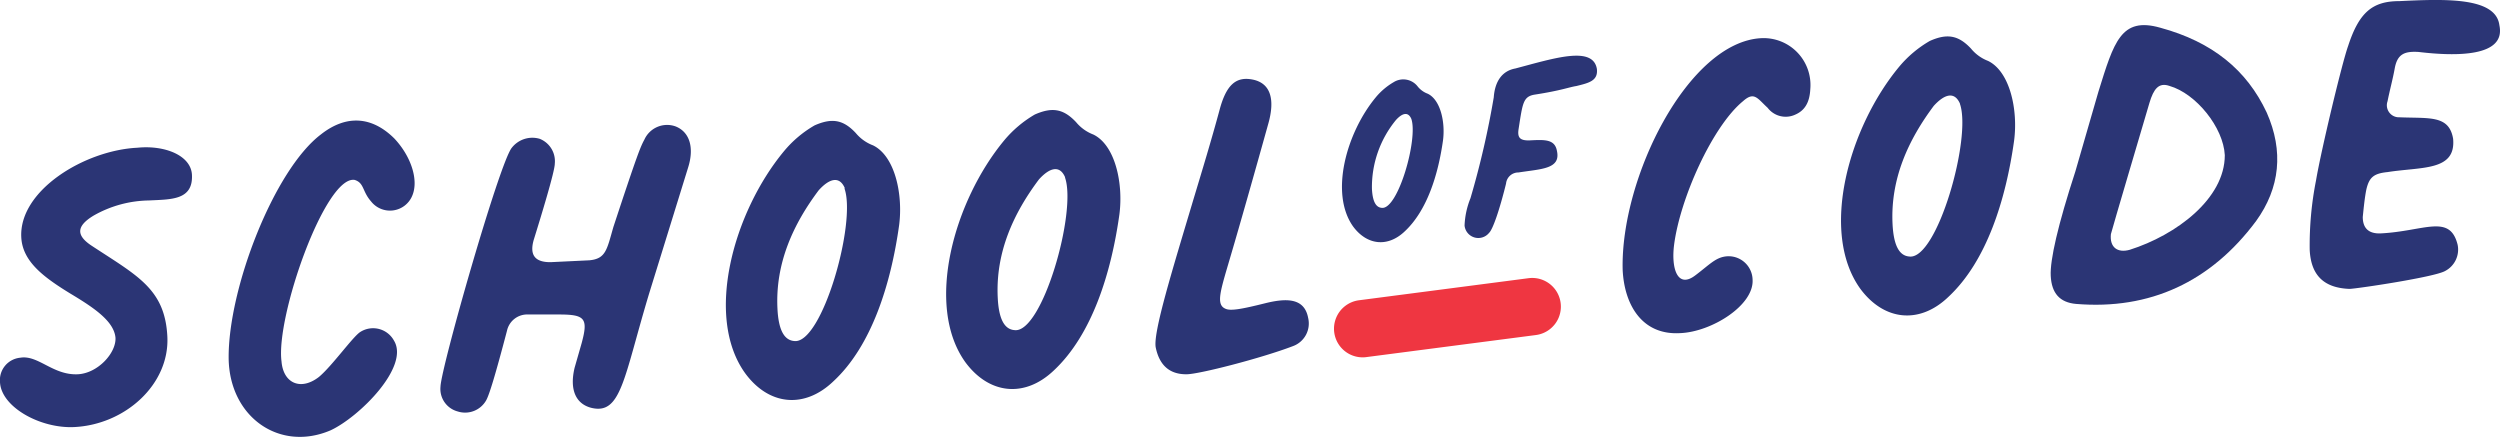 <svg xmlns="http://www.w3.org/2000/svg" viewBox="0 0 376 65.71"><defs><style>.cls-1{fill:#2b3575;}.cls-2{fill:#ef3641;}</style></defs><g id="Layer_2" data-name="Layer 2"><g id="Layer_1-2" data-name="Layer 1"><path class="cls-1" d="M0,57.49A3.38,3.38,0,0,1,3.05,53.8c2.69-.45,4.92,2.67,8.66,2.49,3-.15,5.78-3.2,5.66-5.49-.22-2.49-3.24-4.52-6.78-6.64-4.08-2.5-7.21-4.85-7.39-8.48-.35-7.07,9.56-13.07,17.45-13.46,4.14-.42,8.07,1.16,8.22,4.07.19,3.84-3.15,3.69-6.48,3.86a17.26,17.26,0,0,0-8.32,2.28c-2.62,1.59-2.66,3-.19,4.59,6.78,4.46,10.94,6.44,11.29,13.61s-6.32,13.22-14,13.6C6.08,64.48.19,61.23,0,57.49Z"/><path class="cls-1" d="M34.39,53.92c-.1-10.51,6.83-28.34,13.86-33.69,3.8-3,7.67-2.77,11.06.6C61.84,23.52,63,27.11,62,29.44a3.62,3.62,0,0,1-6.21.83c-1.32-1.5-1-2.76-2.45-3.21-4.41-.72-11.89,20.58-11,27.3.27,3.32,2.92,4.44,5.63,2.33,2-1.67,5.12-6.09,6.23-6.77a3.58,3.58,0,0,1,5.06,1.32c2.38,3.94-5.26,11.5-9.54,13.48C42.07,68,34.52,62.76,34.39,53.92Z"/><path class="cls-1" d="M86.42,55.31l1.06-3.7c1-3.69.52-4.29-3.23-4.31-1.56,0-3.23,0-4.79,0a3.11,3.11,0,0,0-3.21,2.45c-1.75,6.65-2.65,9.61-3.13,10.46a3.64,3.64,0,0,1-4.29,1.67,3.5,3.5,0,0,1-2.58-3.72c.07-2.82,8.86-33.65,10.72-35.93a3.92,3.92,0,0,1,4.21-1.35,3.62,3.62,0,0,1,2.26,3.74c0,1.15-2,7.7-3.18,11.5-.62,2.22.17,3.33,2.56,3.31l5.82-.28c2.48-.23,2.63-1.59,3.61-5,3.62-11,4.08-12.07,4.66-13.14a3.75,3.75,0,0,1,4.69-2c2.12.83,2.86,3.19,1.87,6.26L97.63,44.14c-3.85,12.78-4.2,18.32-8.73,17.19C86.58,60.72,85.64,58.58,86.42,55.31Z"/><path class="cls-1" d="M112.07,56.13c-6.15-8.55-1.72-24.28,5.85-33.4a17,17,0,0,1,4.59-3.87c2.65-1.17,4.34-.84,6.2,1.15a6.24,6.24,0,0,0,2.59,1.85c3.31,1.61,4.53,7.38,3.93,12C134,42.66,131.12,52,125.35,57.34,121,61.52,115.64,61,112.07,56.13Zm15-27.81c-.82-1.94-2.36-1.45-3.94.3-3.81,5.08-6.54,10.94-6.2,17.8.14,2.9.86,4.74,2.53,4.87C123.62,51.81,128.86,33.44,127,28.32Z"/><path class="cls-1" d="M145.2,54.49c-6.15-8.54-1.72-24.28,5.85-33.4a17.37,17.37,0,0,1,4.59-3.87c2.66-1.17,4.34-.83,6.21,1.16a6.24,6.24,0,0,0,2.58,1.85c3.31,1.6,4.53,7.37,3.93,12-1.23,8.81-4.11,18.12-9.88,23.5C154.11,59.88,148.77,59.31,145.2,54.49Zm15-27.81c-.82-1.93-2.36-1.44-3.94.3-3.81,5.08-6.54,10.94-6.2,17.8.14,2.91.86,4.75,2.53,4.87C156.75,50.17,162,31.8,160.17,26.68Z"/><path class="cls-1" d="M173.82,52.25C173.4,50,176.37,40.46,179.49,30c1.34-4.44,2.69-8.88,3.92-13.42,1-3.79,2.46-5.12,5-4.61s3.47,2.74,2.31,6.75c-2.12,7.6-4.25,15.1-5.59,19.64-1.51,5.18-2.34,7.41-.85,8.06.75.38,2.4.09,6-.81,3.19-.79,5.89-.82,6.46,2.18a3.62,3.62,0,0,1-2.29,4.27c-4.7,1.8-14.16,4.24-16,4.23C175.9,56.31,174.37,54.93,173.82,52.25Z"/><path class="cls-1" d="M203.52,34.08c-3.58-5-1-14.15,3.42-19.47a10.06,10.06,0,0,1,2.68-2.26,2.73,2.73,0,0,1,3.61.67,3.5,3.5,0,0,0,1.51,1.08c1.93.94,2.64,4.3,2.29,7-.72,5.14-2.39,10.56-5.76,13.7C208.72,37.23,205.61,36.89,203.52,34.08Zm8.74-16.21c-.49-1.13-1.38-.84-2.3.17a15.89,15.89,0,0,0-3.62,10.38c.09,1.69.5,2.77,1.48,2.84C210.26,31.57,213.31,20.85,212.26,17.87Z"/><path class="cls-1" d="M220.27,33.92a12.23,12.23,0,0,1,.89-4.11,131.4,131.4,0,0,0,3.5-15.16c.18-2.5,1.32-4,3.25-4.35,5.93-1.57,11.66-3.43,12.26.06.21,1.81-1.23,2.12-3.09,2.58-1.14.18-2.21.66-6.19,1.28-1.81.27-1.88,1.24-2.48,5.1-.23,1.35.15,1.81,1.55,1.8,2.24-.11,3.87-.25,4.2,1.56.62,2.76-2.35,2.72-5.79,3.26a1.85,1.85,0,0,0-1.86,1.67c-1,4.05-2,6.9-2.55,7.41a2.08,2.08,0,0,1-3.69-1.1Z"/><path class="cls-1" d="M244.05,40.61c-.37-13.83,9.86-34.33,20.87-34.87a7.05,7.05,0,0,1,7.35,7.65c-.1,2.09-.88,3.27-2.31,3.87a3.41,3.41,0,0,1-4.11-1.05c-1.52-1.38-2-2.51-3.69-1-4.6,3.76-9.48,14.62-10.38,21.64-.45,3.57.53,6.64,3.24,4.53,2.21-1.67,3.09-2.76,4.85-2.84a3.61,3.61,0,0,1,3.72,3.56c.19,3.84-6.17,7.8-10.85,8C246.93,50.46,244.3,45.8,244.05,40.61Z"/><path class="cls-1" d="M279.79,43.43c-6.15-8.55-1.72-24.28,5.85-33.4a17.19,17.19,0,0,1,4.6-3.87c2.65-1.18,4.33-.84,6.2,1.15A6.18,6.18,0,0,0,299,9.16c3.31,1.61,4.53,7.38,3.92,12-1.23,8.8-4.1,18.11-9.88,23.49C288.7,48.82,283.36,48.25,279.79,43.43Zm15-27.82c-.83-1.93-2.36-1.44-3.95.31-3.8,5.08-6.54,10.94-6.2,17.79.15,2.91.86,4.75,2.53,4.87C291.34,39.11,296.58,20.73,294.77,15.61Z"/><path class="cls-1" d="M308.43,41.49c-.12-2.39,1.08-7.65,3.7-15.69.8-2.86,2.32-7.93,3.47-12,2.34-7.51,3.4-11.31,9.31-9.63,7.81,2.12,13,6.34,16,12.75,2.58,5.81,2,11.35-1.59,16.32-6.83,9.18-16,13.39-27.08,12.47C309.77,45.49,308.56,44.09,308.43,41.49Zm26.18-18.16c-.21-4.15-4.31-9.26-8.33-10.41-1.59-.55-2.37.43-3,2.54-.8,2.74-5.54,18.7-5.8,19.75-.21,2,1,2.87,2.83,2.36C327.29,35.36,334.62,29.89,334.61,23.33Z"/><path class="cls-1" d="M347.38,37.59a50.18,50.18,0,0,1,.95-10.45c.72-4.31,3.91-17.69,4.83-20.23,1.63-5,3.62-6.74,7.68-6.74,7-.34,14.55-.61,15.07,3.64,1,4.74-6.43,4.69-12.19,4-2-.11-3.11.26-3.53,2.36-.32,1.79-.77,3.37-1.1,5.05a1.81,1.81,0,0,0,1.78,2.42c4.49.19,7.48-.37,8.08,3.24.44,4.87-4.69,4.19-9.86,5-2.07.21-2.77.77-3.2,2.66-.25,1.26-.39,2.73-.53,4.09,0,1.66.86,2.56,2.73,2.47,6.54-.33,10.37-3,11.54,1.72a3.63,3.63,0,0,1-1.89,3.94c-1.62.92-13,2.62-14.34,2.69C349.54,43.32,347.57,41.43,347.38,37.59Z"/><path class="cls-2" d="M205.48,53.71,231,50.39a4.31,4.31,0,0,0-1.11-8.55l-25.5,3.32a4.31,4.31,0,1,0,1.11,8.55"/></g></g></svg>